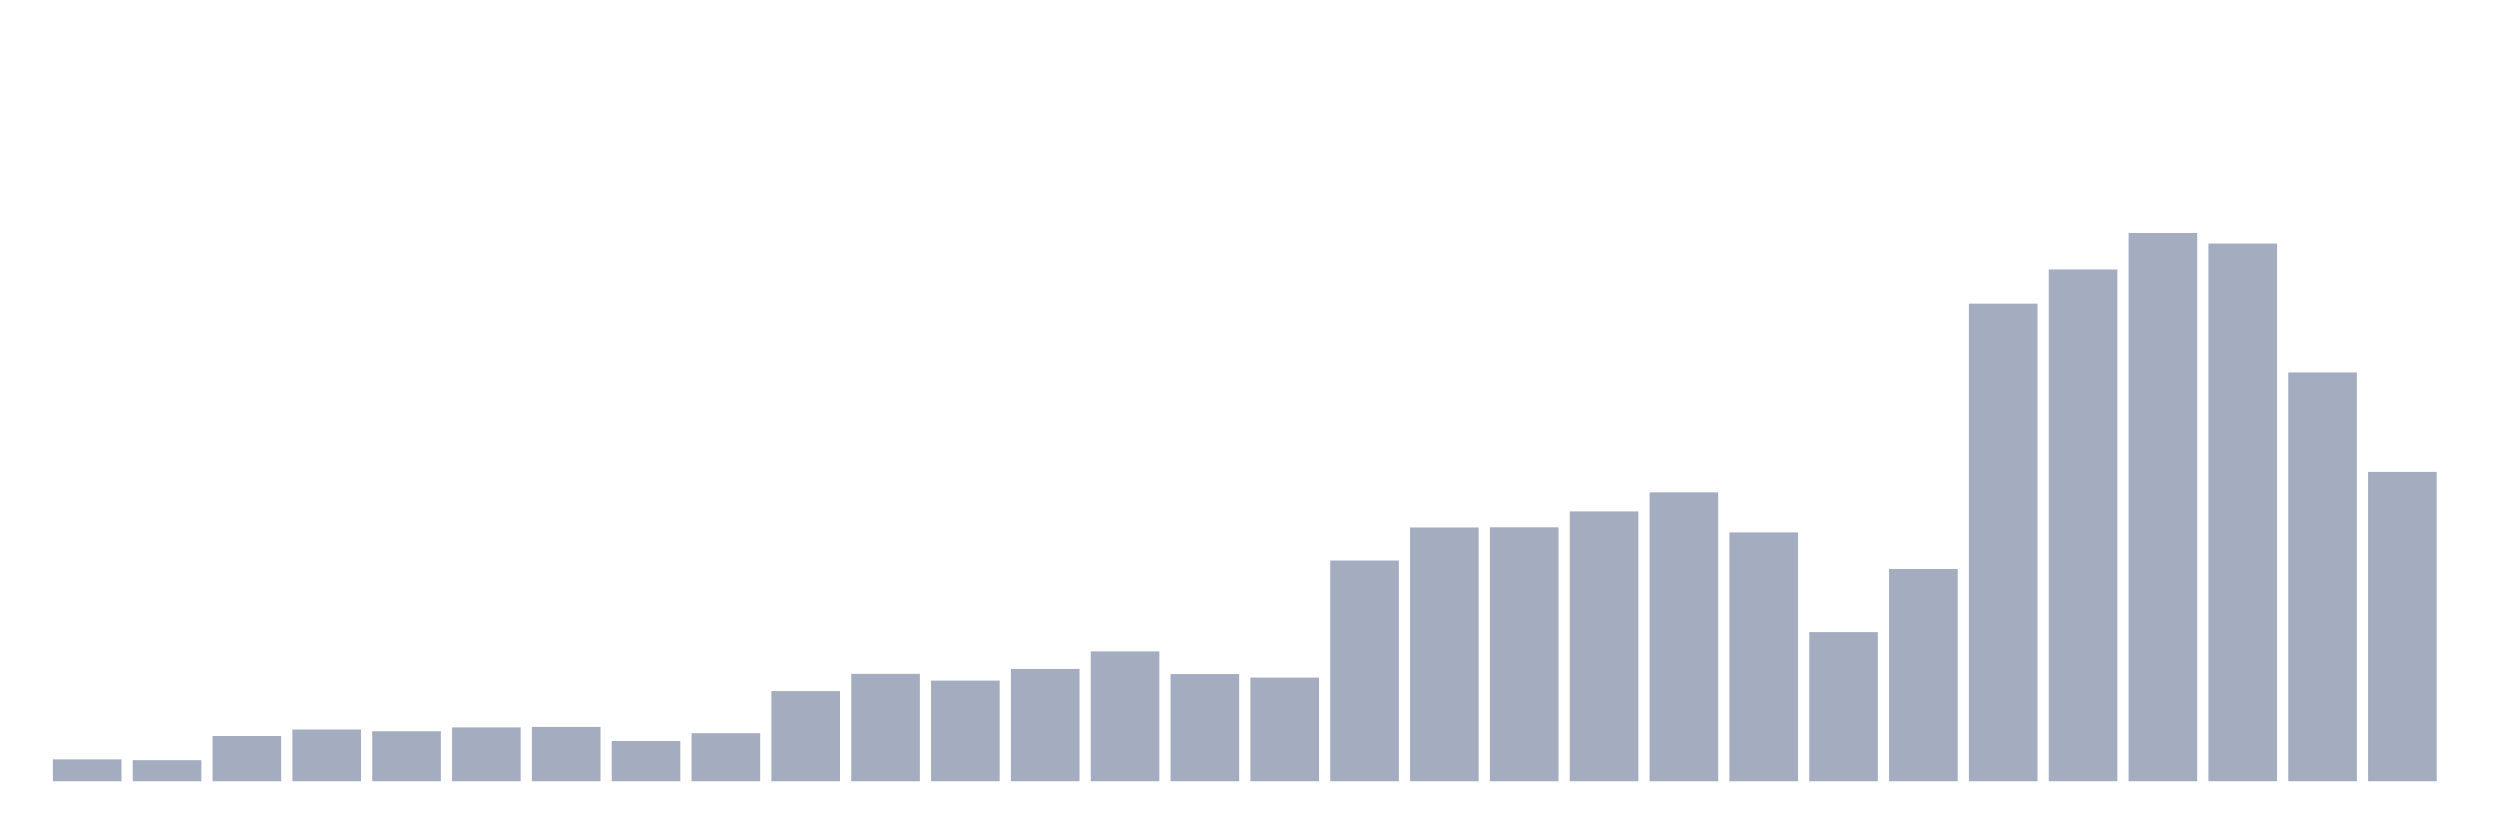 <svg xmlns="http://www.w3.org/2000/svg" viewBox="0 0 480 160"><g transform="translate(10,10)"><rect class="bar" x="0.153" width="13.175" y="135.798" height="4.202" fill="rgb(164,173,192)"></rect><rect class="bar" x="15.482" width="13.175" y="135.95" height="4.05" fill="rgb(164,173,192)"></rect><rect class="bar" x="30.81" width="13.175" y="131.316" height="8.684" fill="rgb(164,173,192)"></rect><rect class="bar" x="46.138" width="13.175" y="130.07" height="9.93" fill="rgb(164,173,192)"></rect><rect class="bar" x="61.466" width="13.175" y="130.401" height="9.599" fill="rgb(164,173,192)"></rect><rect class="bar" x="76.794" width="13.175" y="129.663" height="10.337" fill="rgb(164,173,192)"></rect><rect class="bar" x="92.123" width="13.175" y="129.562" height="10.438" fill="rgb(164,173,192)"></rect><rect class="bar" x="107.451" width="13.175" y="132.273" height="7.727" fill="rgb(164,173,192)"></rect><rect class="bar" x="122.779" width="13.175" y="130.773" height="9.227" fill="rgb(164,173,192)"></rect><rect class="bar" x="138.107" width="13.175" y="122.691" height="17.309" fill="rgb(164,173,192)"></rect><rect class="bar" x="153.436" width="13.175" y="119.378" height="20.622" fill="rgb(164,173,192)"></rect><rect class="bar" x="168.764" width="13.175" y="120.674" height="19.326" fill="rgb(164,173,192)"></rect><rect class="bar" x="184.092" width="13.175" y="118.429" height="21.571" fill="rgb(164,173,192)"></rect><rect class="bar" x="199.42" width="13.175" y="115.065" height="24.935" fill="rgb(164,173,192)"></rect><rect class="bar" x="214.748" width="13.175" y="119.42" height="20.58" fill="rgb(164,173,192)"></rect><rect class="bar" x="230.077" width="13.175" y="120.089" height="19.911" fill="rgb(164,173,192)"></rect><rect class="bar" x="245.405" width="13.175" y="97.62" height="42.38" fill="rgb(164,173,192)"></rect><rect class="bar" x="260.733" width="13.175" y="91.274" height="48.726" fill="rgb(164,173,192)"></rect><rect class="bar" x="276.061" width="13.175" y="91.24" height="48.76" fill="rgb(164,173,192)"></rect><rect class="bar" x="291.39" width="13.175" y="88.19" height="51.81" fill="rgb(164,173,192)"></rect><rect class="bar" x="306.718" width="13.175" y="84.53" height="55.47" fill="rgb(164,173,192)"></rect><rect class="bar" x="322.046" width="13.175" y="92.223" height="47.777" fill="rgb(164,173,192)"></rect><rect class="bar" x="337.374" width="13.175" y="111.363" height="28.637" fill="rgb(164,173,192)"></rect><rect class="bar" x="352.702" width="13.175" y="99.238" height="40.762" fill="rgb(164,173,192)"></rect><rect class="bar" x="368.031" width="13.175" y="48.301" height="91.699" fill="rgb(164,173,192)"></rect><rect class="bar" x="383.359" width="13.175" y="41.735" height="98.265" fill="rgb(164,173,192)"></rect><rect class="bar" x="398.687" width="13.175" y="34.737" height="105.263" fill="rgb(164,173,192)"></rect><rect class="bar" x="414.015" width="13.175" y="36.762" height="103.238" fill="rgb(164,173,192)"></rect><rect class="bar" x="429.344" width="13.175" y="61.51" height="78.49" fill="rgb(164,173,192)"></rect><rect class="bar" x="444.672" width="13.175" y="80.607" height="59.393" fill="rgb(164,173,192)"></rect></g></svg>